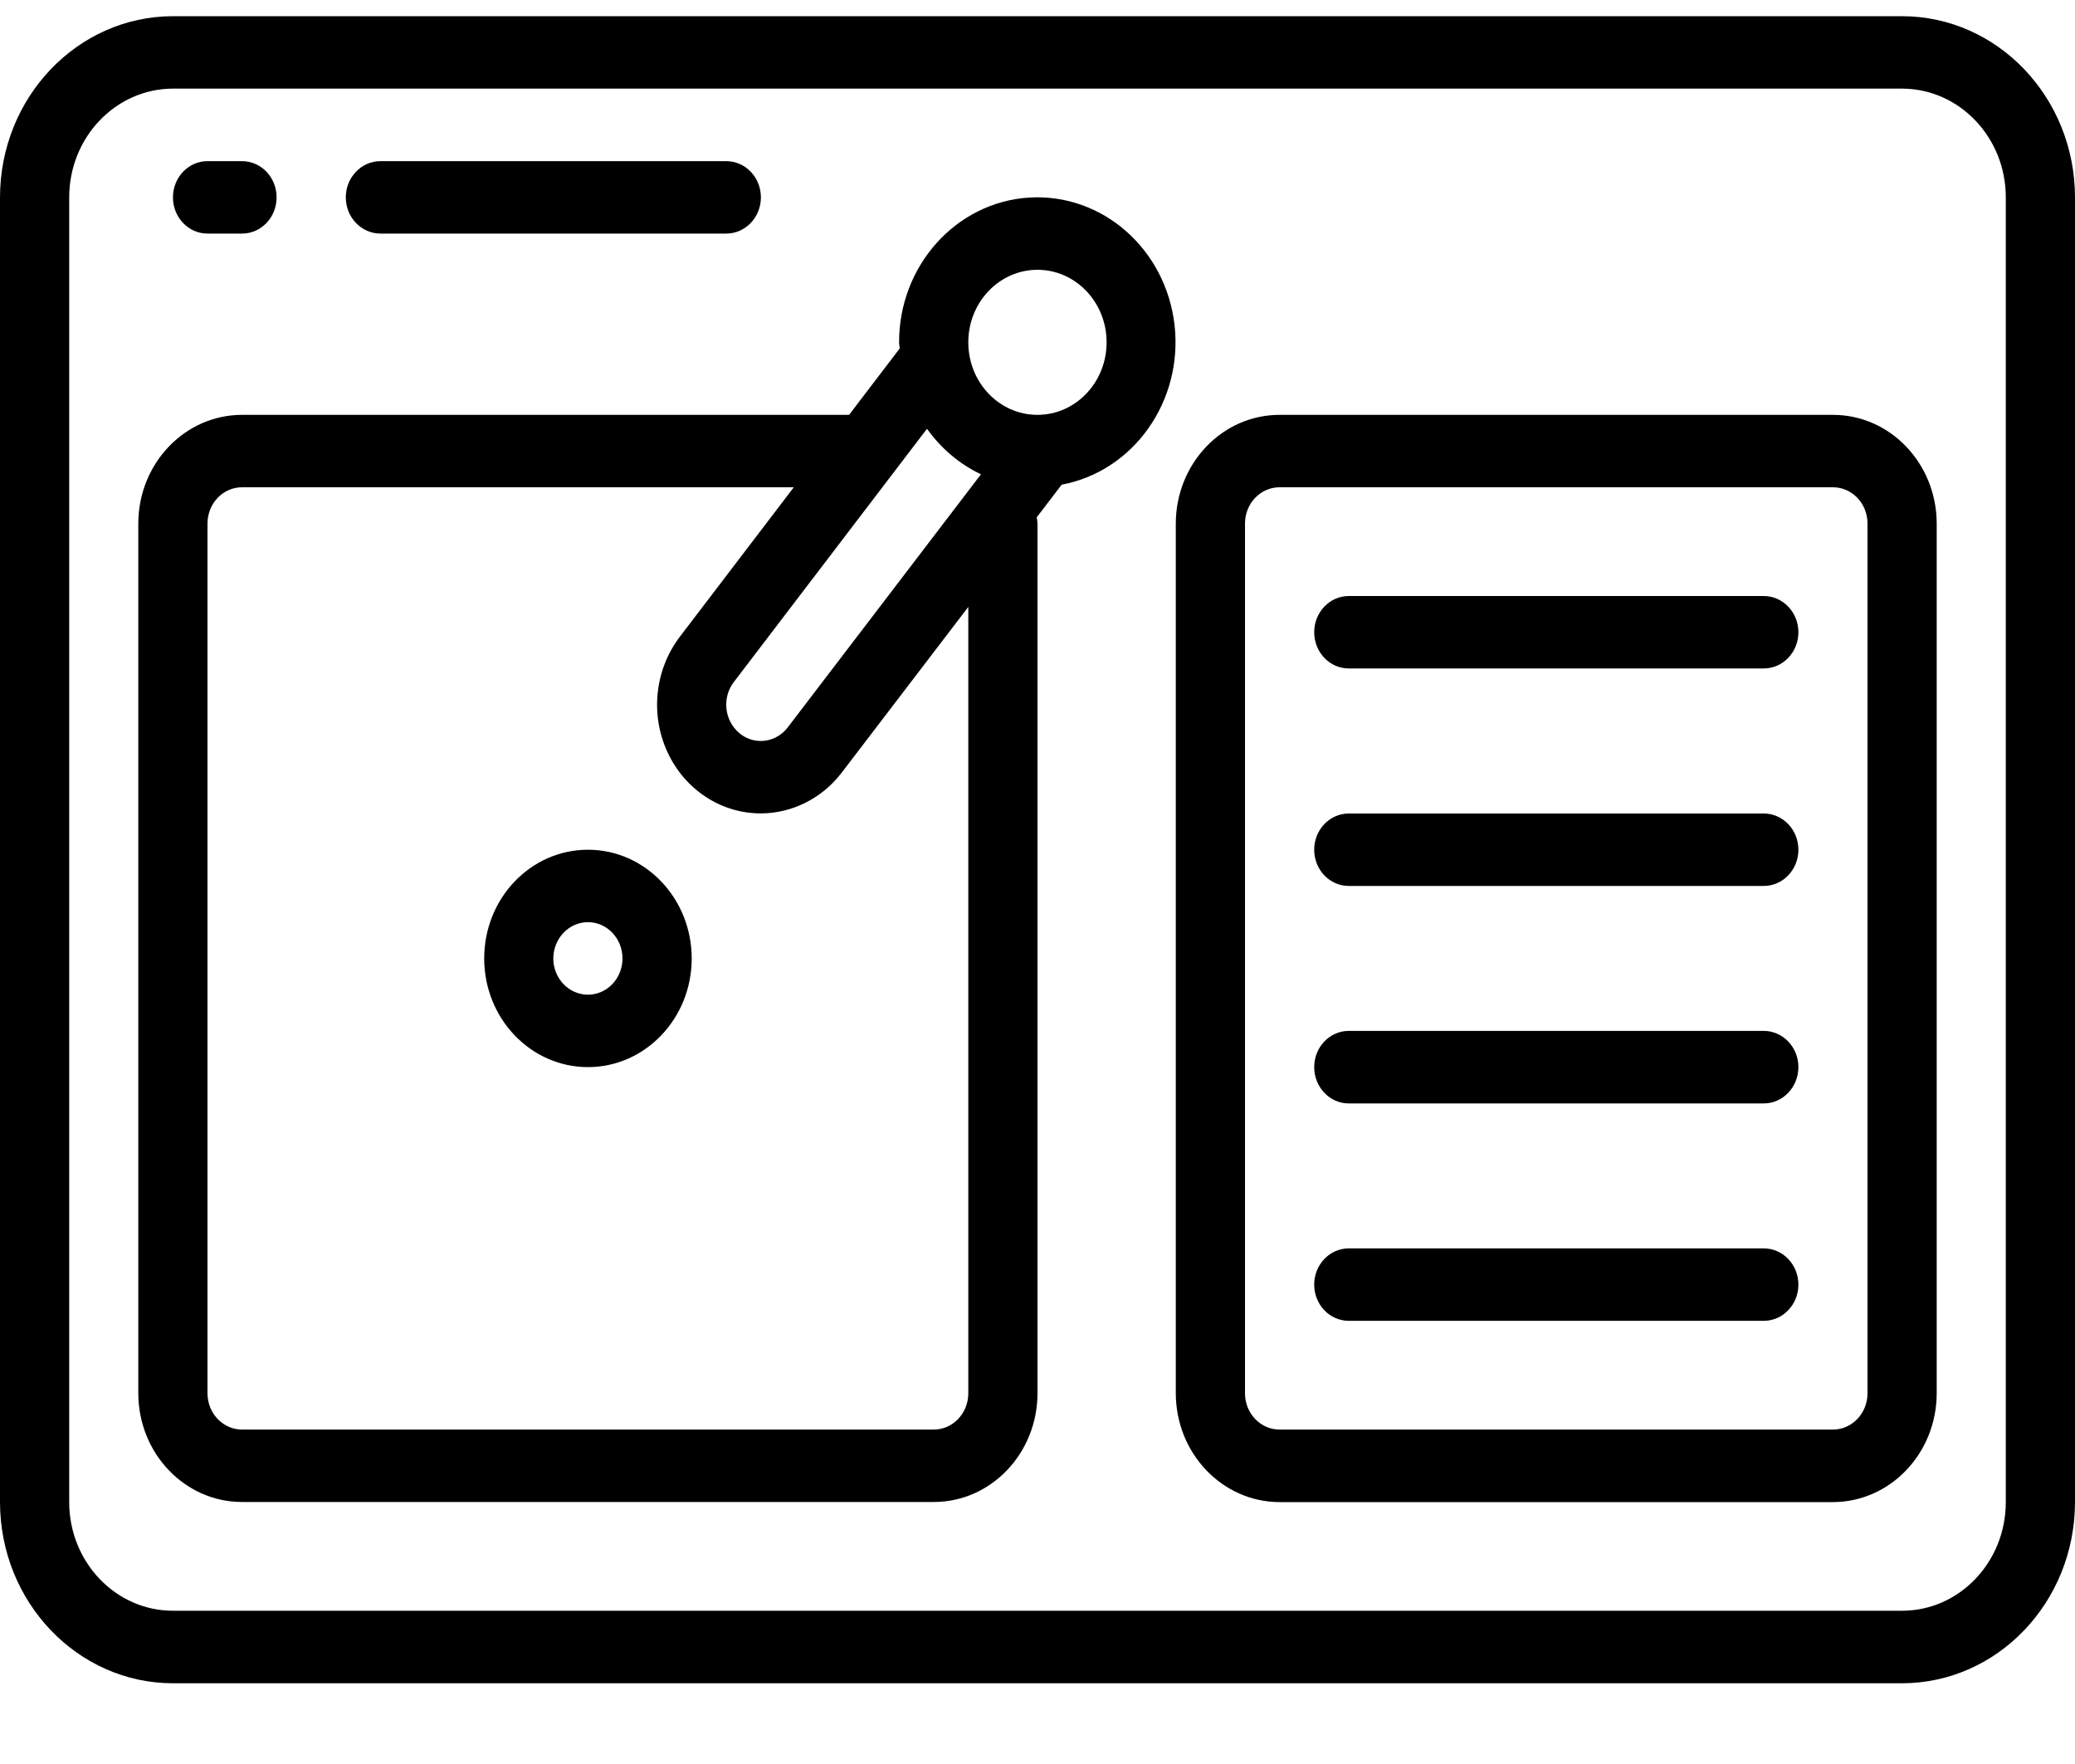 <svg width="20" height="17" viewBox="0 0 20 17" fill="none" xmlns="http://www.w3.org/2000/svg">
<g clip-path="url(#clip0)">
<path d="M1.667 16.222H18.333C19.253 16.221 19.999 15.44 20 14.476V1.902C19.999 0.938 19.253 0.157 18.333 0.156H1.667C0.747 0.157 0.001 0.938 0 1.902V14.476C0.001 15.44 0.747 16.221 1.667 16.222ZM0.667 1.902C0.667 1.324 1.115 0.855 1.667 0.854H18.333C18.885 0.855 19.333 1.324 19.333 1.902V14.476C19.333 15.054 18.885 15.523 18.333 15.523H1.667C1.115 15.523 0.667 15.054 0.667 14.476V1.902Z" fill="#000"/>
<path d="M2.333 14.475H9C9.552 14.475 9.999 14.006 10 13.428V5.045C10 5.025 9.994 5.006 9.993 4.985L10.233 4.671C10.927 4.541 11.404 3.866 11.321 3.133C11.237 2.399 10.623 1.86 9.918 1.904C9.215 1.949 8.665 2.56 8.666 3.299C8.666 3.319 8.671 3.338 8.672 3.358L8.184 3.998H2.333C1.781 3.998 1.334 4.467 1.333 5.045V13.428C1.334 14.006 1.781 14.475 2.333 14.475ZM9.999 2.6C10.368 2.6 10.666 2.913 10.666 3.299C10.666 3.685 10.368 3.998 9.999 3.998C9.631 3.998 9.333 3.685 9.333 3.299C9.333 2.913 9.631 2.601 9.999 2.6ZM9.455 4.571L7.592 7.011C7.529 7.093 7.434 7.141 7.333 7.141C7.257 7.141 7.183 7.114 7.125 7.064C6.981 6.943 6.958 6.723 7.073 6.573L8.935 4.132C9.07 4.322 9.249 4.473 9.455 4.571ZM2 5.045C2 4.852 2.149 4.696 2.333 4.696H7.651L6.553 6.136C6.313 6.451 6.265 6.882 6.432 7.245C6.598 7.608 6.948 7.839 7.333 7.839C7.636 7.838 7.923 7.694 8.113 7.446L9.333 5.849V13.428C9.333 13.62 9.184 13.777 9 13.777H2.333C2.149 13.777 2 13.62 2 13.428V5.045Z" fill="#000"/>
<path d="M12.333 14.476H17.667C18.219 14.475 18.666 14.006 18.667 13.428V5.045C18.666 4.467 18.219 3.998 17.667 3.998H12.333C11.781 3.998 11.334 4.467 11.333 5.045V13.428C11.334 14.006 11.781 14.475 12.333 14.476ZM12 5.045C12 4.852 12.149 4.696 12.333 4.696H17.667C17.851 4.696 18 4.852 18 5.045V13.428C18 13.62 17.851 13.777 17.667 13.777H12.333C12.149 13.777 12 13.62 12 13.428V5.045Z" fill="#000"/>
<path d="M13 6.442H17C17.184 6.442 17.334 6.286 17.334 6.093C17.334 5.9 17.184 5.744 17 5.744H13C12.816 5.744 12.667 5.9 12.667 6.093C12.667 6.286 12.816 6.442 13 6.442Z" fill="#000"/>
<path d="M13 8.538H17C17.184 8.538 17.334 8.382 17.334 8.189C17.334 7.996 17.184 7.84 17 7.84H13C12.816 7.84 12.667 7.996 12.667 8.189C12.667 8.382 12.816 8.538 13 8.538Z" fill="#000"/>
<path d="M13 10.634H17C17.184 10.634 17.334 10.477 17.334 10.284C17.334 10.091 17.184 9.935 17 9.935H13C12.816 9.935 12.667 10.091 12.667 10.284C12.667 10.477 12.816 10.634 13 10.634Z" fill="#000"/>
<path d="M13 12.729H17C17.184 12.729 17.334 12.573 17.334 12.38C17.334 12.187 17.184 12.031 17 12.031H13C12.816 12.031 12.667 12.187 12.667 12.38C12.667 12.573 12.816 12.729 13 12.729Z" fill="#000"/>
<path d="M2 2.251H2.333C2.517 2.251 2.666 2.095 2.666 1.902C2.666 1.709 2.517 1.553 2.333 1.553H2C1.816 1.553 1.667 1.709 1.667 1.902C1.667 2.095 1.816 2.251 2 2.251Z" fill="#000"/>
<path d="M3.667 2.251H7C7.184 2.251 7.334 2.095 7.334 1.902C7.334 1.709 7.184 1.553 7 1.553H3.667C3.483 1.553 3.333 1.709 3.333 1.902C3.333 2.095 3.483 2.251 3.667 2.251Z" fill="#000"/>
<path d="M5.667 10.284C6.219 10.284 6.667 9.815 6.667 9.237C6.667 8.658 6.219 8.189 5.667 8.189C5.114 8.189 4.667 8.658 4.667 9.237C4.667 9.815 5.115 10.284 5.667 10.284ZM5.667 8.887C5.851 8.887 6 9.044 6 9.237C6 9.429 5.851 9.586 5.667 9.586C5.483 9.586 5.333 9.429 5.333 9.237C5.334 9.044 5.483 8.887 5.667 8.887Z" fill="#000"/>
</g>
<defs>
<clipPath id="clip0">
<rect width="20" height="16.356" fill="#000"/>
</clipPath>
</defs>
</svg>
